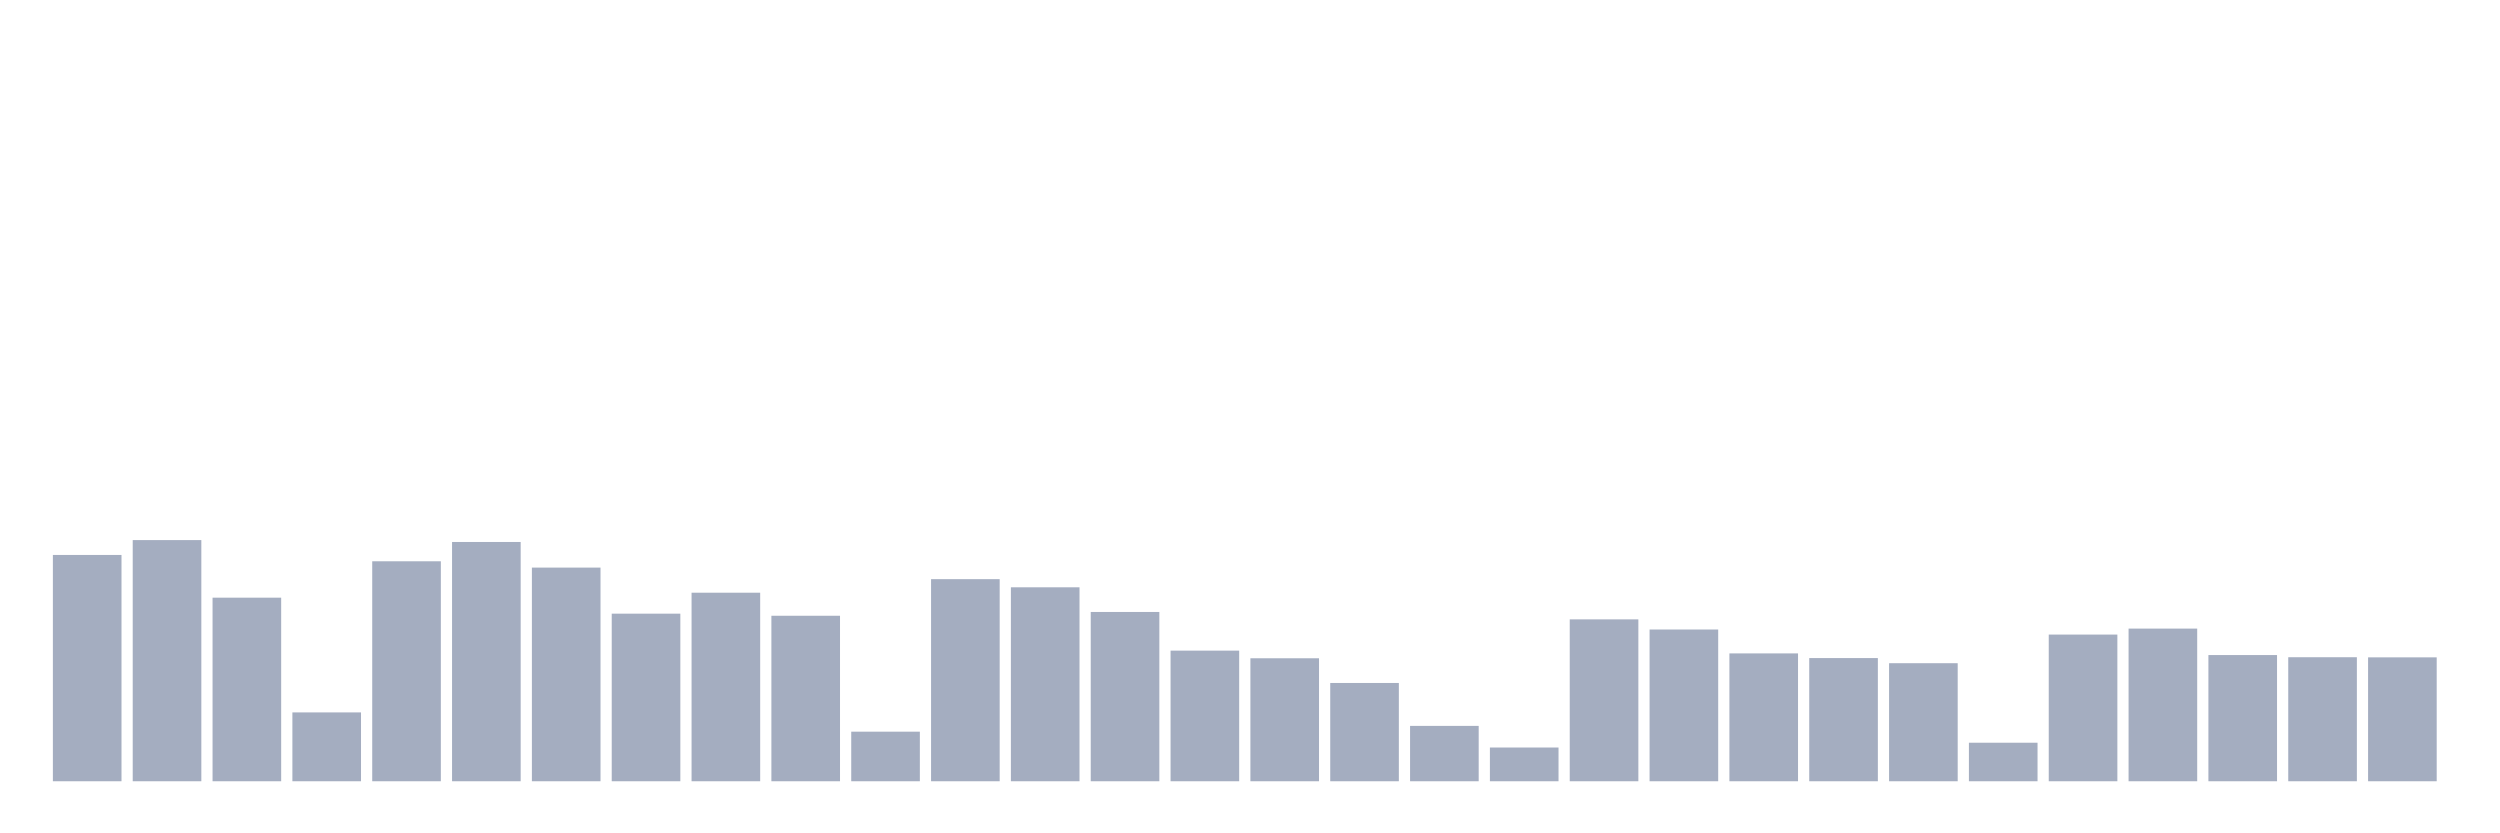 <svg xmlns="http://www.w3.org/2000/svg" viewBox="0 0 480 160"><g transform="translate(10,10)"><rect class="bar" x="0.153" width="13.175" y="96.552" height="43.448" fill="rgb(164,173,192)"></rect><rect class="bar" x="15.482" width="13.175" y="93.697" height="46.303" fill="rgb(164,173,192)"></rect><rect class="bar" x="30.81" width="13.175" y="104.753" height="35.247" fill="rgb(164,173,192)"></rect><rect class="bar" x="46.138" width="13.175" y="126.783" height="13.217" fill="rgb(164,173,192)"></rect><rect class="bar" x="61.466" width="13.175" y="97.765" height="42.235" fill="rgb(164,173,192)"></rect><rect class="bar" x="76.794" width="13.175" y="94.06" height="45.94" fill="rgb(164,173,192)"></rect><rect class="bar" x="92.123" width="13.175" y="98.978" height="41.022" fill="rgb(164,173,192)"></rect><rect class="bar" x="107.451" width="13.175" y="107.823" height="32.177" fill="rgb(164,173,192)"></rect><rect class="bar" x="122.779" width="13.175" y="103.8" height="36.2" fill="rgb(164,173,192)"></rect><rect class="bar" x="138.107" width="13.175" y="108.225" height="31.775" fill="rgb(164,173,192)"></rect><rect class="bar" x="153.436" width="13.175" y="130.481" height="9.519" fill="rgb(164,173,192)"></rect><rect class="bar" x="168.764" width="13.175" y="101.198" height="38.802" fill="rgb(164,173,192)"></rect><rect class="bar" x="184.092" width="13.175" y="102.761" height="37.239" fill="rgb(164,173,192)"></rect><rect class="bar" x="199.42" width="13.175" y="107.498" height="32.502" fill="rgb(164,173,192)"></rect><rect class="bar" x="214.748" width="13.175" y="114.921" height="25.079" fill="rgb(164,173,192)"></rect><rect class="bar" x="230.077" width="13.175" y="116.388" height="23.612" fill="rgb(164,173,192)"></rect><rect class="bar" x="245.405" width="13.175" y="121.131" height="18.869" fill="rgb(164,173,192)"></rect><rect class="bar" x="260.733" width="13.175" y="129.372" height="10.628" fill="rgb(164,173,192)"></rect><rect class="bar" x="276.061" width="13.175" y="133.524" height="6.476" fill="rgb(164,173,192)"></rect><rect class="bar" x="291.39" width="13.175" y="108.919" height="31.081" fill="rgb(164,173,192)"></rect><rect class="bar" x="306.718" width="13.175" y="110.866" height="29.134" fill="rgb(164,173,192)"></rect><rect class="bar" x="322.046" width="13.175" y="115.453" height="24.547" fill="rgb(164,173,192)"></rect><rect class="bar" x="337.374" width="13.175" y="116.349" height="23.651" fill="rgb(164,173,192)"></rect><rect class="bar" x="352.702" width="13.175" y="117.335" height="22.665" fill="rgb(164,173,192)"></rect><rect class="bar" x="368.031" width="13.175" y="132.603" height="7.397" fill="rgb(164,173,192)"></rect><rect class="bar" x="383.359" width="13.175" y="111.839" height="28.161" fill="rgb(164,173,192)"></rect><rect class="bar" x="398.687" width="13.175" y="110.691" height="29.309" fill="rgb(164,173,192)"></rect><rect class="bar" x="414.015" width="13.175" y="115.771" height="24.229" fill="rgb(164,173,192)"></rect><rect class="bar" x="429.344" width="13.175" y="116.187" height="23.813" fill="rgb(164,173,192)"></rect><rect class="bar" x="444.672" width="13.175" y="116.212" height="23.788" fill="rgb(164,173,192)"></rect></g></svg>